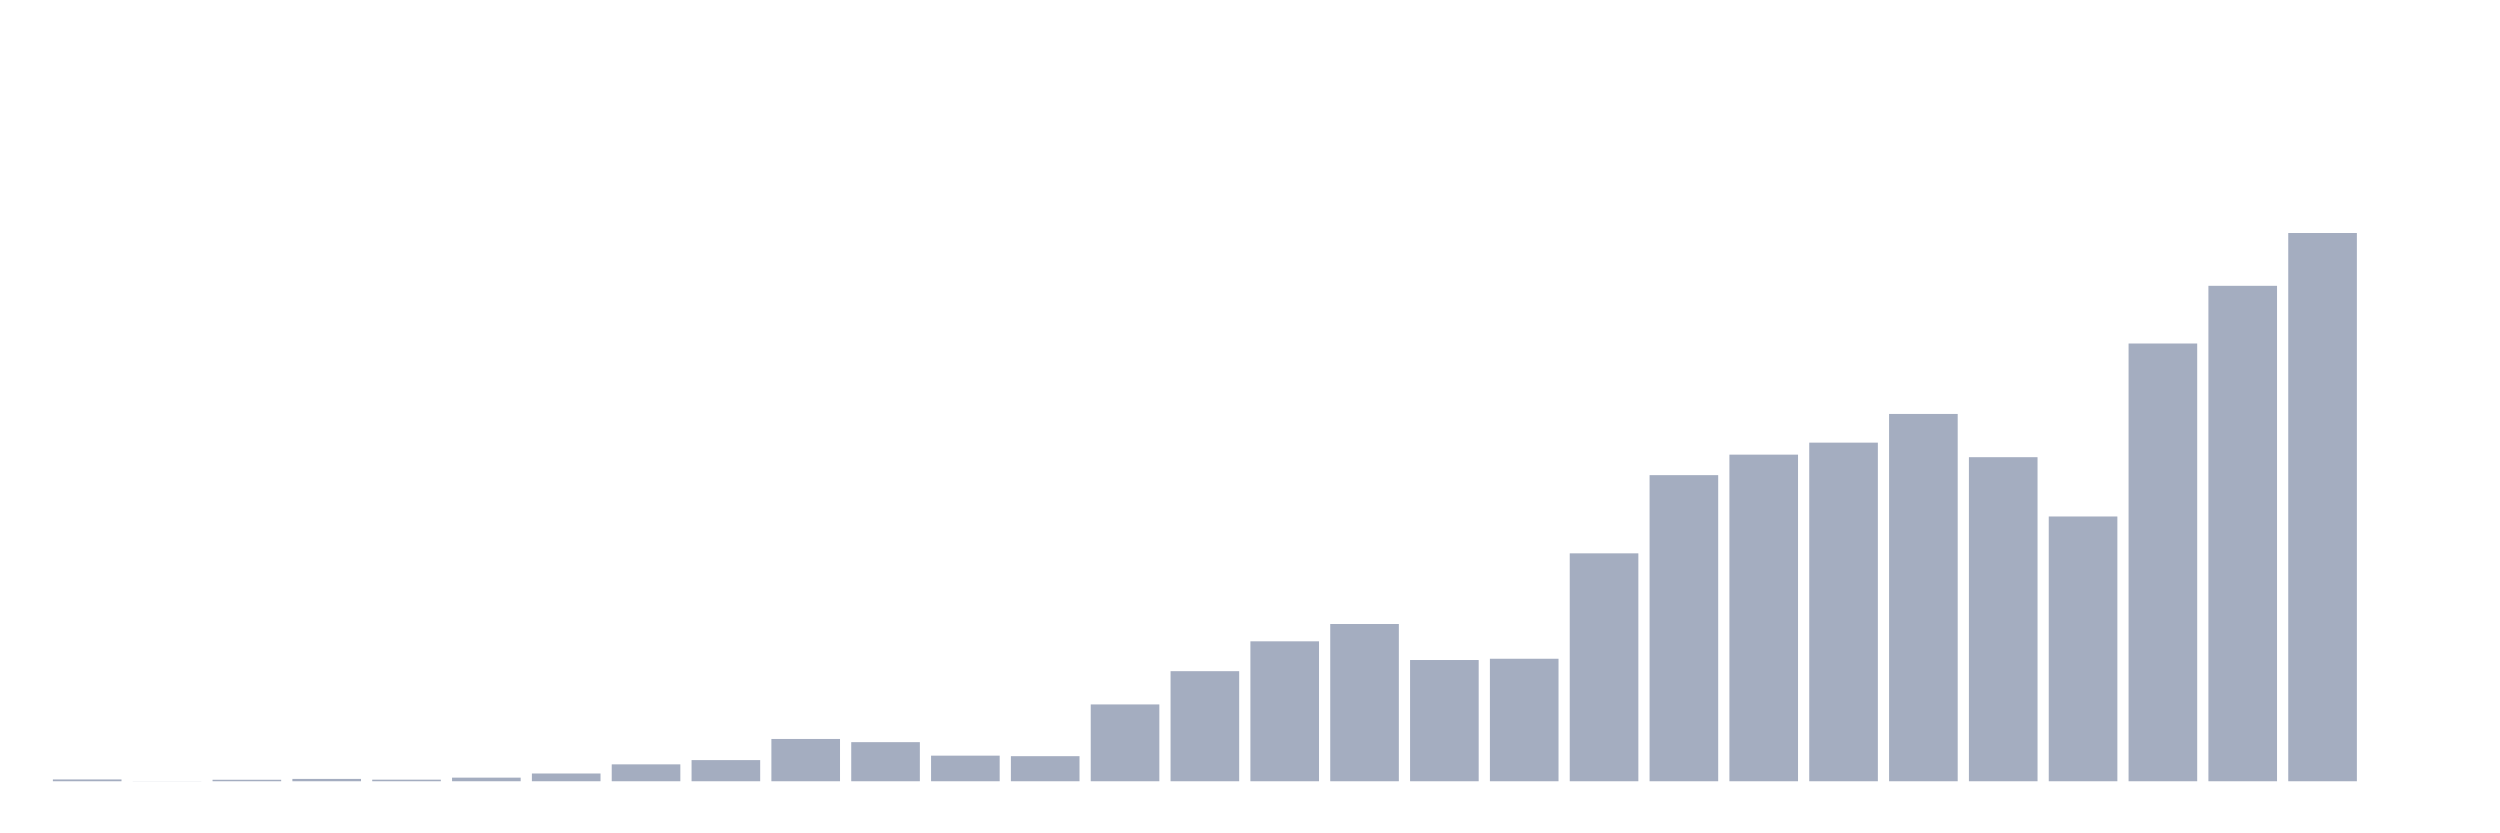<svg xmlns="http://www.w3.org/2000/svg" viewBox="0 0 480 160"><g transform="translate(10,10)"><rect class="bar" x="0.153" width="13.175" y="139.653" height="0.347" fill="rgb(164,173,192)"></rect><rect class="bar" x="15.482" width="13.175" y="139.98" height="0.02" fill="rgb(164,173,192)"></rect><rect class="bar" x="30.81" width="13.175" y="139.714" height="0.286" fill="rgb(164,173,192)"></rect><rect class="bar" x="46.138" width="13.175" y="139.551" height="0.449" fill="rgb(164,173,192)"></rect><rect class="bar" x="61.466" width="13.175" y="139.694" height="0.306" fill="rgb(164,173,192)"></rect><rect class="bar" x="76.794" width="13.175" y="139.306" height="0.694" fill="rgb(164,173,192)"></rect><rect class="bar" x="92.123" width="13.175" y="138.511" height="1.489" fill="rgb(164,173,192)"></rect><rect class="bar" x="107.451" width="13.175" y="136.756" height="3.244" fill="rgb(164,173,192)"></rect><rect class="bar" x="122.779" width="13.175" y="135.94" height="4.06" fill="rgb(164,173,192)"></rect><rect class="bar" x="138.107" width="13.175" y="131.881" height="8.119" fill="rgb(164,173,192)"></rect><rect class="bar" x="153.436" width="13.175" y="132.493" height="7.507" fill="rgb(164,173,192)"></rect><rect class="bar" x="168.764" width="13.175" y="135.084" height="4.916" fill="rgb(164,173,192)"></rect><rect class="bar" x="184.092" width="13.175" y="135.186" height="4.814" fill="rgb(164,173,192)"></rect><rect class="bar" x="199.42" width="13.175" y="125.251" height="14.749" fill="rgb(164,173,192)"></rect><rect class="bar" x="214.748" width="13.175" y="118.866" height="21.134" fill="rgb(164,173,192)"></rect><rect class="bar" x="230.077" width="13.175" y="113.133" height="26.867" fill="rgb(164,173,192)"></rect><rect class="bar" x="245.405" width="13.175" y="109.808" height="30.192" fill="rgb(164,173,192)"></rect><rect class="bar" x="260.733" width="13.175" y="116.724" height="23.276" fill="rgb(164,173,192)"></rect><rect class="bar" x="276.061" width="13.175" y="116.479" height="23.521" fill="rgb(164,173,192)"></rect><rect class="bar" x="291.39" width="13.175" y="96.242" height="43.758" fill="rgb(164,173,192)"></rect><rect class="bar" x="306.718" width="13.175" y="81.228" height="58.772" fill="rgb(164,173,192)"></rect><rect class="bar" x="322.046" width="13.175" y="77.291" height="62.709" fill="rgb(164,173,192)"></rect><rect class="bar" x="337.374" width="13.175" y="74.986" height="65.014" fill="rgb(164,173,192)"></rect><rect class="bar" x="352.702" width="13.175" y="69.478" height="70.522" fill="rgb(164,173,192)"></rect><rect class="bar" x="368.031" width="13.175" y="77.78" height="62.22" fill="rgb(164,173,192)"></rect><rect class="bar" x="383.359" width="13.175" y="89.164" height="50.836" fill="rgb(164,173,192)"></rect><rect class="bar" x="398.687" width="13.175" y="55.953" height="84.047" fill="rgb(164,173,192)"></rect><rect class="bar" x="414.015" width="13.175" y="44.876" height="95.124" fill="rgb(164,173,192)"></rect><rect class="bar" x="429.344" width="13.175" y="34.737" height="105.263" fill="rgb(164,173,192)"></rect><rect class="bar" x="444.672" width="13.175" y="140" height="0" fill="rgb(164,173,192)"></rect></g></svg>